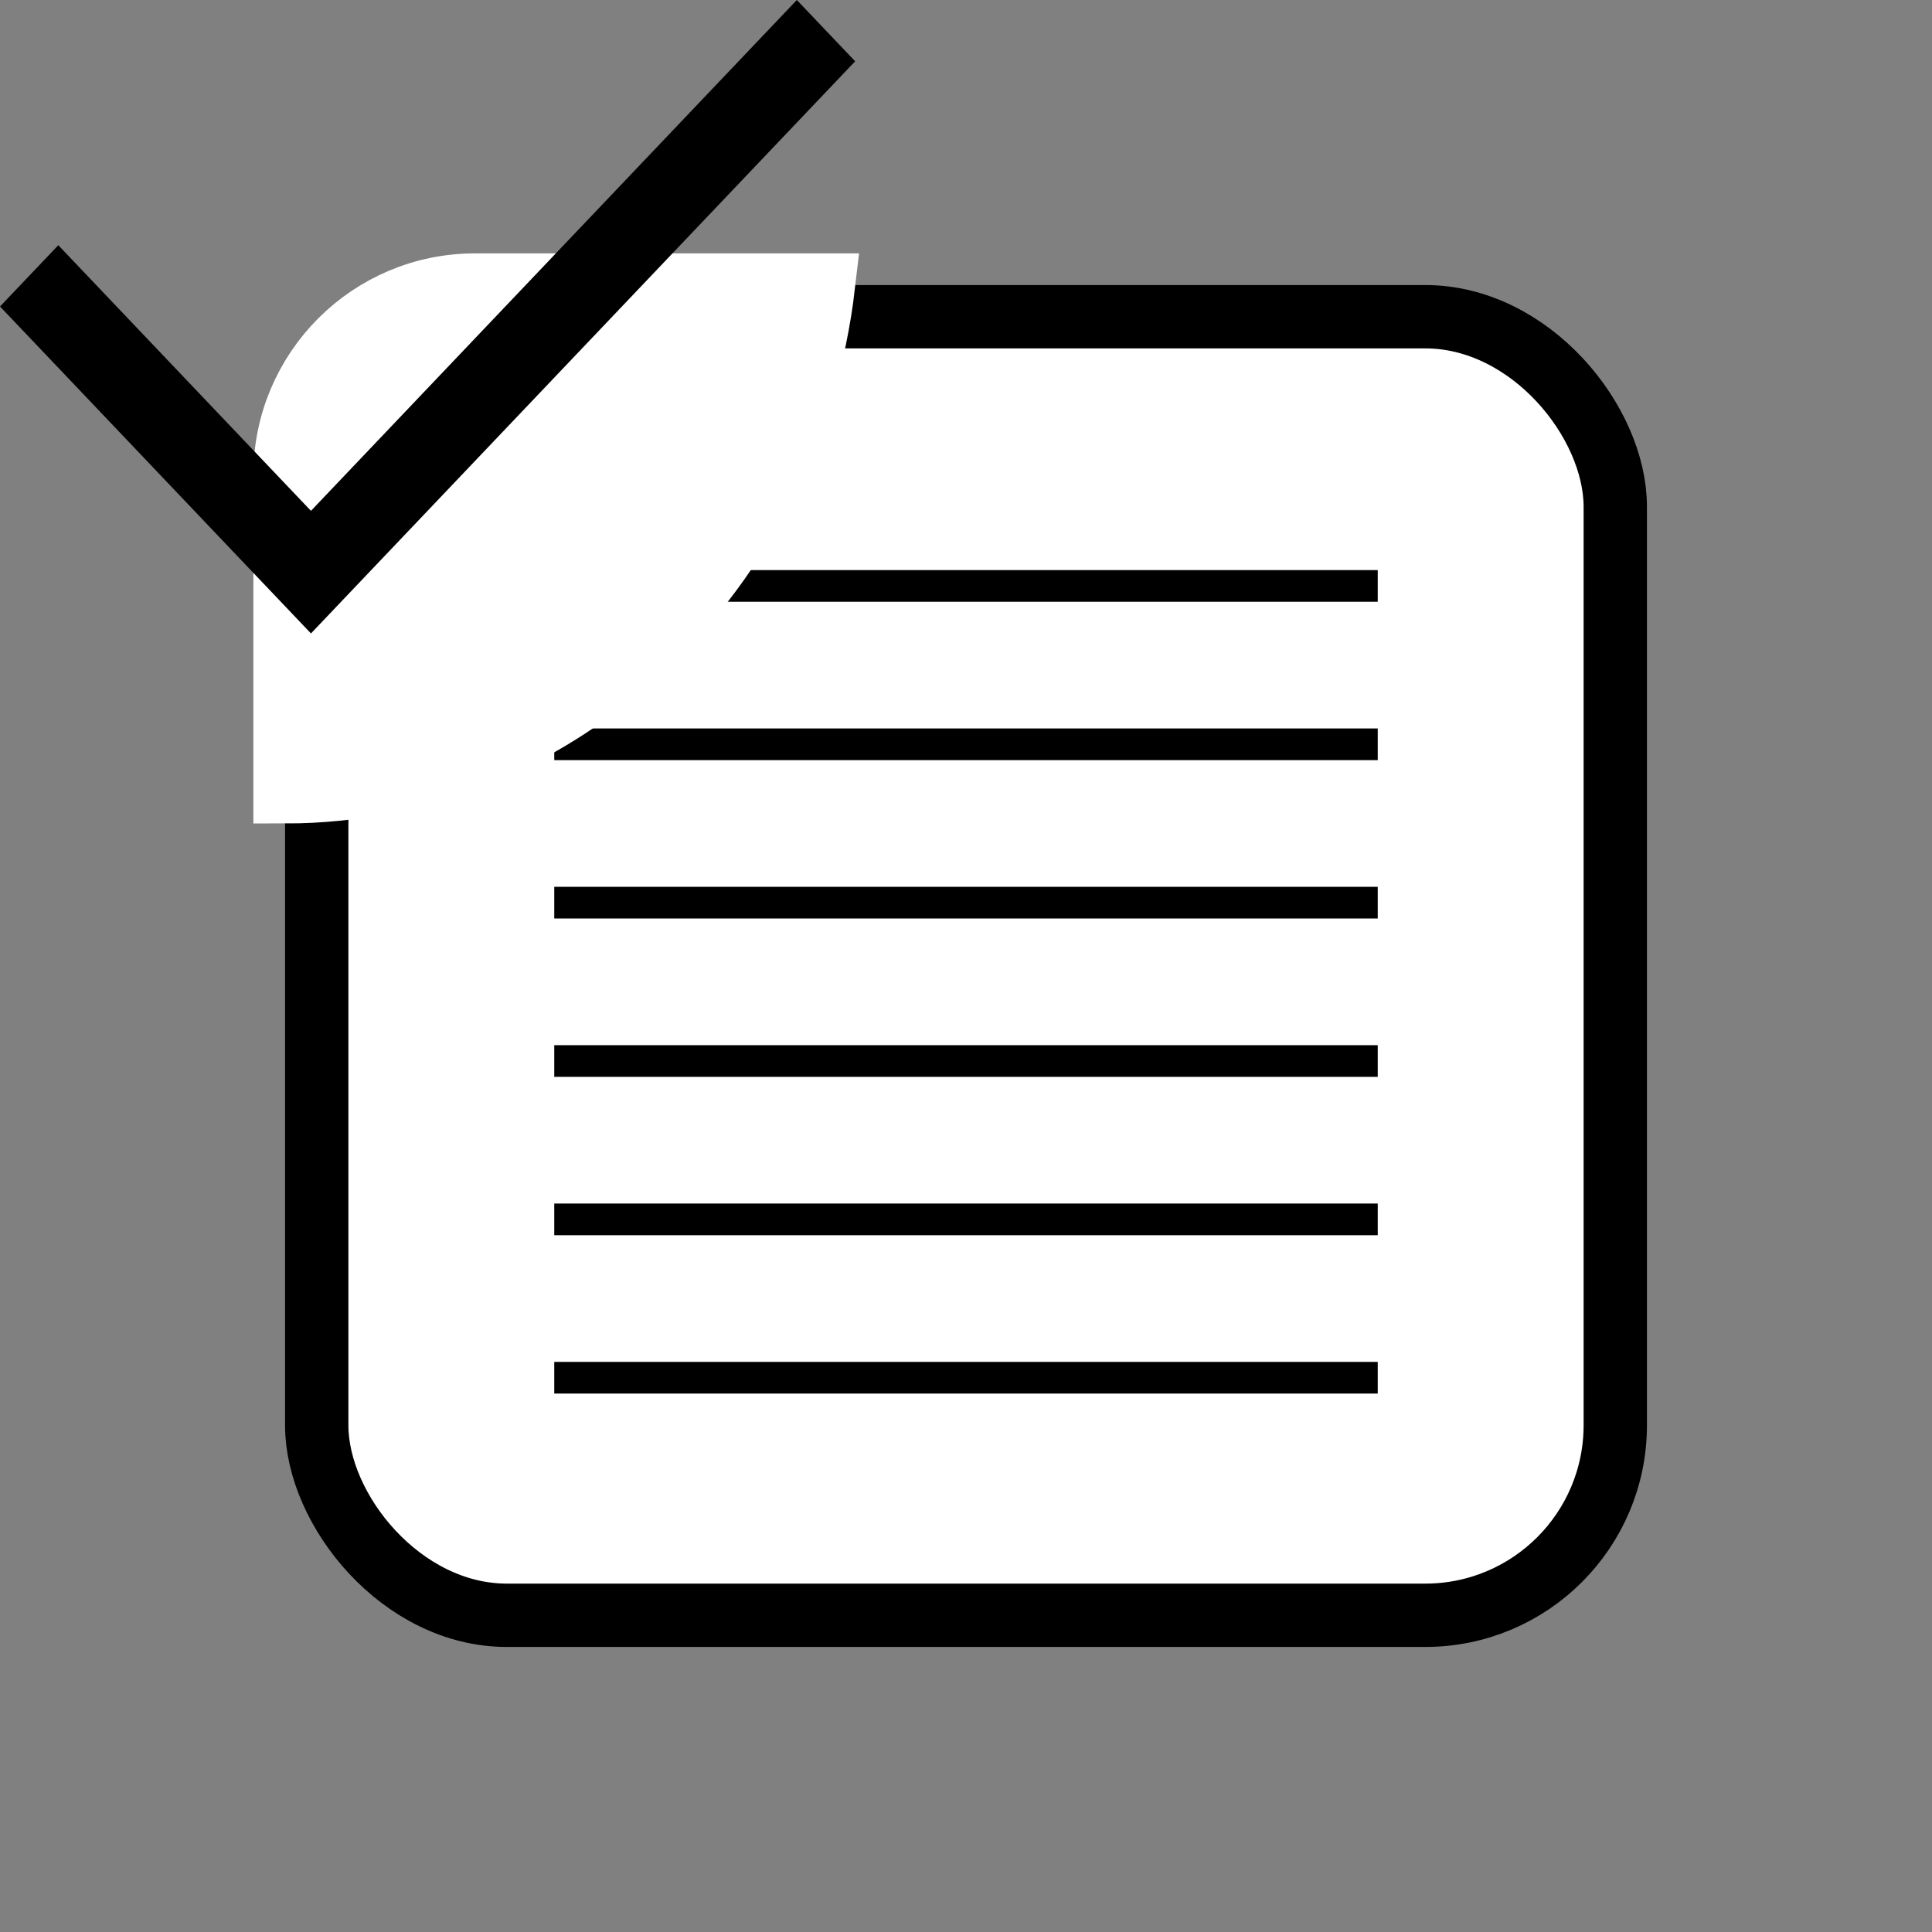 <?xml version="1.0" encoding="UTF-8"?>
<svg width="61px" height="61px" viewBox="0 0 61 61" version="1.1" xmlns="http://www.w3.org/2000/svg" xmlns:xlink="http://www.w3.org/1999/xlink">
    <rect x="0" y="0" width="61" height="61" fill="#808080" stroke="none"/>
    <!-- Generator: Sketch 55.1 (78136) - https://sketchapp.com -->
    <title>Preset / E-reader / Compact / Selected</title>
    <desc>Created with Sketch.</desc>
    <g id="Preset-/-E-reader-/-Compact-/-Selected" stroke="none" stroke-width="1" fill="none" fill-rule="evenodd">
        <rect id="Rectangle" stroke="#000000" stroke-width="2" fill="#FFFFFF" x="10" y="10" width="41" height="41" rx="6"></rect>
        <path d="M18,23.5 L43,23.5" id="Line-" stroke="#000000" stroke-linecap="square"></path>
        <path d="M18,18.5 L43,18.5" id="Line-" stroke="#000000" stroke-linecap="square"></path>
        <path d="M18,28.5 L43,28.5" id="Line" stroke="#000000" stroke-linecap="square"></path>
        <path d="M18,33.5 L43,33.5" id="Line" stroke="#000000" stroke-linecap="square"></path>
        <path d="M18,43.5 L43,43.5" id="Line" stroke="#000000" stroke-linecap="square"></path>
        <path d="M18,38.5 L43,38.5" id="Line" stroke="#000000" stroke-linecap="square"></path>
        <path d="M26,9 C24.946,18.02 17.737,25 9,25 L9,15 C9,11.686 11.686,9 15,9 L26,9 Z" id="Combined-Shape" stroke="#FFFFFF" stroke-width="2" fill="#FFFFFF"></path>
        <polygon id="Fill-3" fill="#000000" points="25.159 0 9.818 16.129 1.841 7.742 0 9.677 9.818 20 27 1.935"></polygon>
    </g>
</svg>
